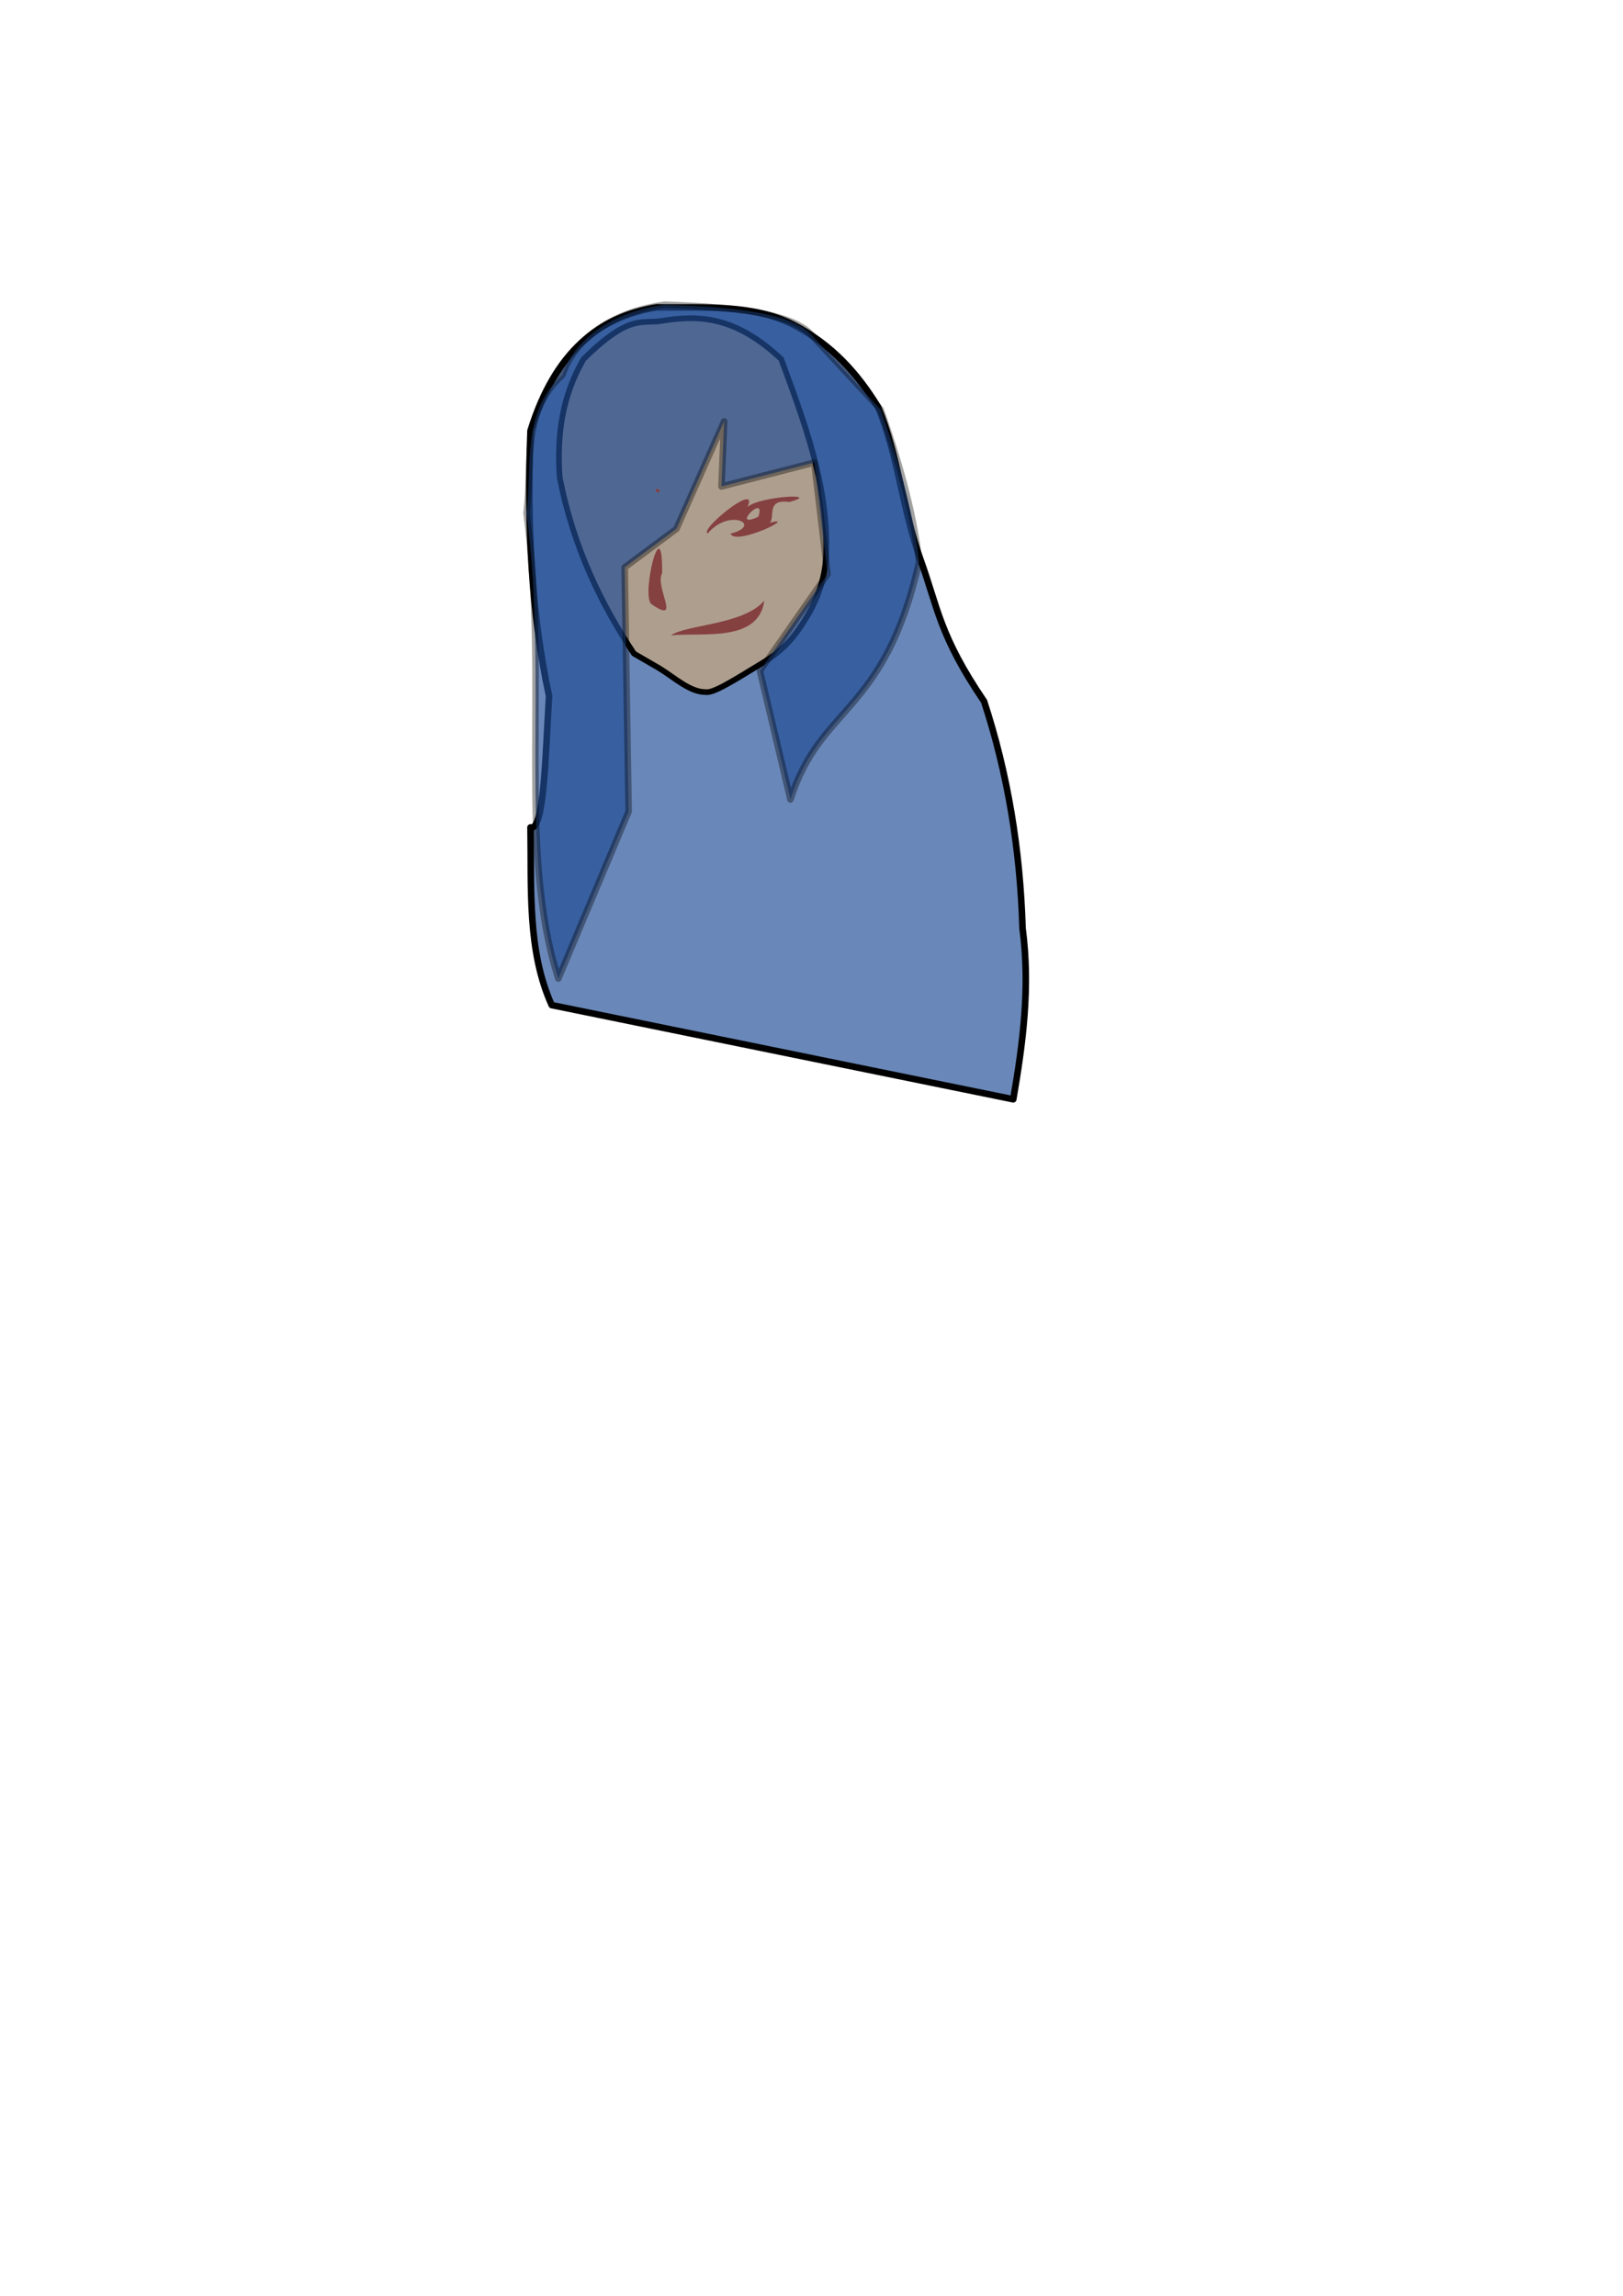 <?xml version="1.0" encoding="UTF-8" standalone="no"?>
<!-- Created with Inkscape (http://www.inkscape.org/) -->

<svg
   xmlns:dc="http://purl.org/dc/elements/1.1/"
   xmlns:cc="http://creativecommons.org/ns#"
   xmlns:rdf="http://www.w3.org/1999/02/22-rdf-syntax-ns#"
   xmlns:svg="http://www.w3.org/2000/svg"
   xmlns="http://www.w3.org/2000/svg"
   xmlns:sodipodi="http://sodipodi.sourceforge.net/DTD/sodipodi-0.dtd"
   xmlns:inkscape="http://www.inkscape.org/namespaces/inkscape"
   width="744.094"
   height="1052.362"
   id="svg2"
   version="1.1"
   inkscape:version="0.48.3.1 r9886"
   sodipodi:docname="girl_smirking.svg">
  <defs
     id="defs4" />
  <sodipodi:namedview
     id="base"
     pagecolor="#ffffff"
     bordercolor="#666666"
     borderopacity="1.0"
     inkscape:pageopacity="0.0"
     inkscape:pageshadow="2"
     inkscape:zoom="1.6446056"
     inkscape:cx="356.00428"
     inkscape:cy="693.60418"
     inkscape:document-units="px"
     inkscape:current-layer="layer5"
     showgrid="false"
     inkscape:window-width="1391"
     inkscape:window-height="876"
     inkscape:window-x="49"
     inkscape:window-y="24"
     inkscape:window-maximized="1" />
  <g
     inkscape:label="Layer 1"
     inkscape:groupmode="layer"
     id="layer1"
     style="display:none">
    <path
       style="fill:#854040;fill-opacity:1"
       d="m 276.736,520.878 c -12.233,-19.465 -19.591,-46.498 -19.627,-71.424 -1.19,-14.956 -1.106,-32.537 8.418,-38.879 5.197,-11.02 3.335,-17.992 8.896,-14.439 6.595,-6.37 9.984,-38.425 11.714,-20.852 9.188,3.771 -2.314,-19.098 7.207,-22.602 1.946,11.59 3.348,19.529 6.361,24.184 -11.344,27.079 19.225,-16.625 6.941,9.512 5.953,0.046 -13.477,14.168 5.35,16.28 7.41,11.811 24.652,-2.319 20.001,-5.299 1.233,-2.339 24.797,-21.504 13.467,-20.993 12.497,-13.166 15.248,21.9 -1.026,27.671 -10.977,16.587 25.523,-0.551 34.681,-0.975 22.551,-8.853 -16.746,17.231 3.812,10.554 4.299,6.788 11.727,-3.465 3.912,-3.673 6.273,-2.902 26.841,-25.875 14.975,-22.522 -3.092,-9.214 0.398,-40.496 4.032,-9.196 0.975,8.85 17.788,-16.63 7.597,8.417 0.423,13.326 -19.148,35.428 6.316,38.549 12.786,10.546 17.415,17.795 20.031,-4.26 2.915,-9.48 18.877,-36.448 7.567,-36.279 -23.935,6.864 8.802,-5.357 6.813,-8.96 7.181,-6.368 2.175,-43.66 -22.985,-41.549 -17.391,-10.465 -22.44,5.854 -29.265,13.056 3.008,-6.59 6.348,-31.567 11.29,-28.001 -1.394,9.903 21.039,12.384 12.499,3.898 13.776,4.036 35.056,10.461 18.083,-9.362 -7.903,-12.992 -13.122,-13.882 -15.378,-33.953 -2.448,-12.765 -8.137,-29.028 -12.242,-19.135 0.809,-23.897 -5.819,-46.482 -13.781,-67.1 1.069,-21.597 -45.122,-42.328 -39.913,-46.162 20.861,14.798 43.516,32.635 47.435,59.256 5.872,16.923 10.107,28.303 12.908,45.477 8.81,29.74 22.073,57.946 38.589,84.004 9.102,15.994 6.896,29.984 5.289,27.851 -3.212,13.591 2.815,12.615 -0.759,29.942 -0.556,13.379 5.923,46.823 5.882,13.702 -0.197,32.287 0.523,65.415 -6.609,97.001 -153.549,102.443 -152.284,32.209 -188.48,16.262 z m 115.381,32.589 c 10.886,3.04 9.737,-10.52 13.313,-6.856 13.658,8.523 12.363,-13.232 5.789,-3.459 -7.59,6.022 -0.315,-3.085 -0.557,-7.699 -8.076,10.541 -27.704,9.92 -29.068,21.662 -9.347,7.144 7.543,-18.574 -11.308,-3.589 -21.197,21.076 -6.331,-26.55 -19.294,-19.909 -6.827,-1.468 4.782,-17.668 -1.237,-29.773 -15.347,-17.591 -0.156,38.554 -8.81,48.722 -8.656,0.654 -20.751,0.965 -14.512,-6.849 -4.212,-3.799 -19.484,-16.643 -15.445,-8.525 1.381,3.178 6.964,6.719 12.685,17.761 1.684,9.791 3.742,-7.118 6.756,-0.637 -11.565,15.137 10.798,6.83 14.448,-1.317 11.319,25.1 42.311,0.272 47.239,0.469 z m -22.084,3.316 c 2.503,-3.104 3.711,3.012 0,0 z m -20.27,-2.846 c 3.245,-3.706 7.778,4.661 0,0 z m 2.667,-2.821 c -2.149,-4.885 4.918,5.011 0,0 z m 45,-2.092 c 3.054,-4.972 5.635,1.741 0,0 z m 15.5,-5.408 c 2.466,-3.562 1.209,3.656 0,0 z m -67.138,14.5 c -4.763,-5.374 1.279,5.335 0,0 z m -33.72,-4.001 c -4.883,-3.226 4.271,8.746 0,0 z m 87.69,1.471 c -3.163,-4.886 -8.064,2.851 0,0 z m -18.332,-0.97 c -1.209,-3.656 -2.466,3.562 0,0 z m 50.4,-10.162 c -4.358,-0.997 -4.043,5.075 0,0 z M 333.64,525.746 c -3.623,-18.283 7.283,-49.291 -20.776,-38.267 13.743,5.301 -5.07,33.001 5.109,44.813 15.064,14.376 17.07,13.976 15.667,-6.547 z m -8.209,5.811 c 2.88,-1.906 2.334,3.435 0,0 z m 44.488,10.039 c 10.446,-1.163 21.797,-12.817 6.418,-5.73 0.701,-9.384 56.33,-14.335 22.345,-12.882 -7.52,5.488 -6.032,-5.77 -13.155,-6.948 -10.676,-4.77 -28.042,-21.606 -20.354,-0.526 -0.515,4.65 -1.451,33.668 4.746,26.086 z m 0.246,-3.104 c 5.369,-2.979 -2.437,3.073 0,0 z m 0.762,-2.883 c 2.06,-7.148 6.359,4.005 0,0 z m 5.141,-8.487 c 3.996,-3.635 0.44,5.058 0,0 z m 7.934,-0.392 c 3.343,-5.207 4.086,1.829 0,0 z m 5.026,-1.957 c 2.661,-7.937 3.029,3.246 0,0 z m -13.597,-3.597 c 2.575,-5.063 1.524,3.841 0,0 z m 8,0.415 c 5.543,-2.607 3.514,2.432 0,0 z m -11.128,-3.724 c -3.345,-4.774 6.085,5.892 0,0 z m 51.715,23.358 c -0.674,-2.465 -6.901,6.594 0,0 z m -3.992,-1.762 c -3.149,-7.564 -5.78,2.476 0,0 z m 7.821,-2.202 c -6.558,-6.799 0.94,7.372 0,0 z m -2.999,-3.024 c 0.457,-9.779 -15.207,9.315 0,0 z m -3.417,-0.619 c 9.617,-3.755 -2.98,3.274 0,0 z m 16.226,-4.349 c -9.991,-38.558 -4.332,10.87 0,0 z m 12.369,0.194 c -2.998,-3.563 10.433,-16.658 8.726,-31.394 2.239,-14.222 -5.091,-61.955 -11.783,-29.952 -4.943,12.152 -12.374,56.058 0.758,49.622 -5.672,1.762 -3.861,15.366 2.299,11.724 z m -4.031,-4.552 c -1.251,-4.377 3.473,4.675 0,0 z m 2.897,-4.356 c 1.453,-16.323 6.5,0.481 0,0 z m -5.461,-5.968 c 3.904,-3.261 4.008,1.775 0,0 z m 7.543,-9.9 c 1.56,-5.611 4.86,3.55 0,0 z m -5.543,-9.069 c 7.328,-4.193 -2.479,3.939 0,0 z m 3,-26 c 2.466,-3.562 1.209,3.656 0,0 z m 1.5,-3 c 2.466,-3.562 1.209,3.656 0,0 z m 2,-3 c 2.466,-3.562 1.209,3.656 0,0 z m -167.49,62.474 c 2.27,-9.275 4.631,-35.556 -8.016,-27.027 0.331,5.658 3.007,32.115 8.016,27.027 z m -3.01,-5.533 c 2.88,-1.906 2.334,3.435 0,0 z m 29.183,3.842 c -3.551,-2.146 2.487,5.188 0,0 z m 87.317,-3.783 c -1.209,-3.656 -2.466,3.562 0,0 z m 7.229,-1.604 c -3.682,-1.134 -1.837,1.742 0,0 z m -0.399,-2.813 c -4.118,-9.854 -5.401,5.887 0,0 z m 4.67,0.417 c -2.555,-3.587 -2.555,3.587 0,0 z m -9.262,-2.25 c -10.078,-12.323 -7.122,3.296 0,0 z m -7.494,-0.472 c -6.798,-9.412 -3.636,4.225 0,0 z m -7.515,-2.882 c -3.682,-1.134 -1.837,1.742 0,0 z m -93.614,-4.146 c 10.181,-16.388 -13.903,-5.336 0,0 z m 96.385,0.75 c -18.866,-8.654 -21.827,-3.866 0,0 z m 13.621,-3.892 c -9.357,-12.024 21.832,9.223 6.32,-4.012 8.122,0.421 5.727,-12.685 -2.325,-0.821 -15.69,4.837 -32.61,-11.11 -36.674,-31.045 3.301,-12.339 -22.655,-6.669 -27.871,-14.961 13.937,-1.495 -16.789,-0.41 -16.921,-1.269 -2.856,-0.394 -27.232,-7.815 -33.554,-10.959 13.149,-0.793 32.687,5.622 39.156,1.663 -3.521,-5.548 -28.293,-24.668 -29.251,-18.372 15.071,12.864 9.518,26.734 -3.827,8.482 -2.951,8.662 -12.87,-17.541 -12.953,-17.431 -10.947,-19.965 -9.231,7.243 -13.965,20.569 -1.739,-0.487 18.484,23.609 8.378,6.58 -5.424,-11.431 5.918,6.28 1.434,-7.342 4.621,24.504 34.144,24.695 42.274,33.81 14.963,11.241 36.282,15.926 53.108,26.074 4.654,0.374 30.118,17.769 26.671,9.034 z m -31.121,-14.485 c 3.238,-4.632 3.522,-0.783 0,0 z m -60.188,-40.306 c 5.591,-0.863 -1.719,1.714 0,0 z m -34.265,-18.567 c -5.043,-8.146 9.311,-20.3 2.395,-1.163 0.294,1.612 -3.575,5.972 -2.395,1.163 z m 8.566,-4.629 c -6.002,-8.615 8.58,6.345 0,0 z m -11.735,73.379 c -3.946,-15.223 -4.584,-38.509 -10.518,-58.496 0.504,16.873 1.127,57.924 10.518,58.496 z m 83.621,2.5 c -2.555,-3.587 -2.555,3.587 0,0 z m 9,0.622 c -3.238,-4.632 -3.522,-0.783 0,0 z m 9.25,-2.843 c -9.726,-7.893 1.86,6.548 0,0 z m 39.735,-3.03 c -2.028,-3.471 -2.139,7.679 0,0 z m -78.302,0.062 c -1.715,-1.719 0.863,5.591 0,0 z m 30.871,0.1 c -5.039,-9.721 -39.9,-15.009 -13.119,-5.702 3.153,2.64 8.684,9.165 13.119,5.702 z m 26.446,-2.02 c -10.675,-5.932 -3.461,4.214 0,0 z m 11,-0.51 c -4.903,-4.597 -7.058,7.031 0,-3e-5 z m -112,-0.865 c -14.615,-11.377 -16.221,4.5 0,0 z m 105.019,-3.995 c -13.452,-4.121 0.047,6.923 0,0 z m 19.656,0.819 c 3.22,-8.971 -6.669,1.668 0,0 z m -75.136,-1.279 c -11.061,-9.136 -6.703,1.259 0,0 z m 37.465,-3.559 c -8.792,-6.614 4.975,8.168 0,0 z m 11.789,-0.504 c 4.68,-9.408 -21.28,-21.535 -10.556,-10.399 -9.734,1.198 6.6,17.703 10.556,10.399 z m 12.475,1.084 c 2.086,-21.239 -3.804,7.487 0,0 z m 13.501,-0.834 c 9.524,-12.094 3.316,-13.351 -3.759,-4.645 -1.461,0.497 1.526,10.227 3.759,4.645 z m -0.226,-4.181 c 3.727,-8.441 0.801,4.104 0,0 z m -145.543,3.931 c -2.555,-3.587 -2.555,3.587 0,0 z m 14,-0.441 c -2.334,-3.435 -2.88,1.906 0,0 z m 179.385,-13.592 c 3.264,-19.907 4.554,-49.217 -2.447,-64.688 -3.582,13.991 2.344,17.77 -5.537,24.473 -9.869,11.785 10.519,57.49 6.828,47.715 l 0.551,-3.407 0.606,-4.093 z m -180.719,8.783 c -7.904,-6.612 25.098,-4.71 24.074,-6.204 -12.864,-0.421 -27.374,-5.521 -33.728,-14.796 4.414,4.176 -0.418,26.699 9.654,21 z m -22.765,-16.877 c -4.69,-35.395 0.614,27.417 0.426,4.451 z m 153.979,8.552 c 5.446,-13.231 -8.488,8.889 0,0 z m -40.353,-1.232 c -4.35,1.188 -1.933,2.83 0,0 z m -78.526,-0.68 c -8.589,-11.567 -23.254,-3.465 0,0 z m 115.5,-0.513 c -1.517,-3.809 -3.054,3.166 0,0 z m -7.5,-0.944 c -4.613,-8.925 -6.424,-3.831 -0.25,0.926 z m -107.5,-1.056 c -3.588,-3.807 -1.242,3.942 0,0 z m 86.5,0.607 c -4.95,-4.333 -2.046,2.183 0,0 z m -90,-2.072 c -6.091,-5.082 -4.474,0.766 0,0 z m 116.02,-4.011 c -5.53,-9.746 -30.831,-29.241 -5.167,-14.196 19.865,12.602 -24.703,-32.303 -21.852,-3.954 -12.195,21.317 19.976,1.864 27.019,18.15 z m 16.192,-3.024 c 6.112,-9.192 10.435,-19.108 -2.786,-13.619 -3.451,-2.888 2.075,22.96 2.786,13.619 z m -11.556,-3.992 c -5.99,-8.778 1.434,8.335 0,0 z m -60.656,0.497 c -6.611,-6.678 -6.266,3.9 0,0 z m 24.003,-6.255 c 0.492,-14.004 7.777,-18.254 9.634,-27.75 -19.791,10.513 -13.575,22.835 -28.214,27.394 -5.571,2.229 20.85,8.642 18.579,0.356 z m -5.012,0.761 c 7.201,-3.612 -2.188,5.093 0,0 z m -6.991,-1.511 c 2.555,-3.587 2.555,3.587 0,0 z m 35.98,1.476 c -5.339,-3.728 2.36,4.664 0,0 z m -44.852,-1.226 c 3.089,-4.502 -5.581,5.323 0,0 z m -89.015,-2.538 c -3.735,-1.399 2.888,6.988 0,0 z m 85.266,-0.713 c 6.055,-4.265 23.216,-20.515 17.859,-20.381 -12.29,4.367 -41.38,11.194 -20.924,23.206 l 3.064,-2.825 z m 67.351,3.396 c -3.682,-1.134 -1.837,1.742 0,0 z m -79.729,-1.455 c 6.226,-3.324 -7.634,1.047 0,2e-5 z m 78.557,-2.443 c -5.005,-15.672 -6.121,9.732 0,0 z m -6.956,-7.998 c -2.827,-2.161 -4.433,-3.4 -11.659,-0.935 2.719,2.551 13.283,10.753 11.659,0.935 z m -69.601,3.559 c -1.973,-5.358 -2.658,3.538 0,0 z m -75,-1.625 c -3.41,-8.68 6.563,-15.89 -4.255,-13.568 -4.479,-6.901 -1.108,15.712 4.255,13.568 z m 157.25,-1.629 c -9.099,-5.299 4.906,6.639 0,0 z m -82.7,-7.31 c 8.104,-2.737 39.551,-19.739 12.262,-9.987 -6.107,4.964 -25.724,0.872 -19.085,15.361 1.742,-2.356 2.668,-6.697 6.824,-5.373 z m -7.151,-2.229 c 16.889,-7.394 5.278,2.145 0,0 z m -30.4,4.35 c -5.277,-3.08 -5.288,1.716 0,0 z m 114.5,-0.617 c -1.209,-3.656 -2.466,3.562 0,0 z m -89.514,-2.25 c -0.033,-9.763 -32.028,-14.858 -10.153,-4.748 2.325,-2.3 8.974,9.606 10.153,4.748 z m 34.951,-3.5 c 19.871,-17.243 -29.618,13.975 0,0 z m 45.062,3.371 c -8.538,-13.337 -16.412,-3.338 0,0 z m -17.318,-1.87 c 8.68,-9.642 -6.033,-6.741 -1.811,1.2 z m -101.682,-6.25 c -2.364,-8.661 -2.364,8.661 0,0 z m -19.015,-1.583 c -4.417,-2.528 -0.97,6.454 0,0 z m 189.011,-3.629 c -2.677,-4.383 2.34,10.033 0,0 z m -134.995,0.928 c -8.181,-7.195 -7.571,0.577 0,0 z m -54,-2.216 c -2.555,-3.587 -2.555,3.587 0,0 z m 0,-3.182 c -0.328,-13.471 -7.949,10.24 0,0 z m 44,0.68 c -16.364,-15.326 -20.937,-3.545 0,0 z m 15,-1.998 c 7.384,-15.192 -6.642,4.243 0,0 z m 66.516,-1.572 c -1.398,-12.224 -6.585,9.567 0,0 z m -107.863,-1.509 c 10.59,-21.796 -12.058,-5.707 -0.07,3.407 l 0.07,-3.407 z m 117.729,0.029 c 0.083,-4.209 -2.967,4.986 0,0 z m -135.382,-3.448 c -2.466,-3.562 -1.209,3.656 0,0 z m 8.308,-1.047 c 8.549,-16.379 -11.725,7.199 0,0 z m 16.074,-3.505 c 0.083,-4.209 -2.967,4.986 0,0 z m 50.981,-5.698 c 12.36,-17.933 -4.626,-0.798 0,0 z m -51.073,-1.75 c -0.709,-6.96 -2.282,6.964 0,0 z m 6.502,-1.25 c -1.13,-4.899 -5.37,2.512 0,0 z m -18.292,-5.75 c -1.209,-3.656 -2.466,3.562 0,0 z m 12.43,-5.309 c -4.686,0.324 0.211,8.087 0,0 z m 163.47,-36.092 c -9.279,-11.743 -7.953,2.865 0,0 z m -8.966,-5.486 c -13.865,-4.821 -1.915,3.887 0,0 z m 4.567,-2.657 c -2.444,-4.287 -3.827,0.945 0,0 z m -4.5,-2.456 c 1.667,-3.736 -1.812,-0.975 0,0 z m -16,-3 c -7.622,-3.941 -2.483,3.933 0,0 z m -21,-7 c -1.242,-3.942 -3.588,3.807 0,0 z m 59.064,174.707 c 3.504,-4.564 -1.266,4.161 0,0 z m 4.436,-7.707 c 2.466,-3.562 1.209,3.656 0,0 z M 250.867,457.925 c -11.623,-25.828 -4.754,-55.377 -10.686,-82.626 -1.045,-23.338 5.394,17.526 5.938,-9.987 3.585,-23.374 3.548,-40.304 1.225,-61.671 -3.184,-12.419 -3.56,-27.88 1.843,-8.209 0.1,-15.821 -8.752,-29.534 -5.927,-42.21 1.218,-17.588 -4.381,-32.887 0.69,-40.733 -7.23,-7.431 4.063,-9.176 0.457,-12.011 2.439,-0.202 8.752,-23.701 9.127,-13.12 -8.802,6.806 -1.684,26.534 -0.364,4.612 1.556,-1.729 -2.892,32.141 7.45,42.202 1.283,14.953 8.545,31.512 16.735,40.195 2.721,-6.53 10.746,27.009 25.075,28.709 17.815,15.83 26.834,12.636 44,-1.287 13.203,-6.295 10.111,-7.782 22.572,-18.891 -7.411,4.4 12.068,-20.467 6.018,-29.448 12.599,-3.953 -6.157,9.588 5.453,3.237 -5.305,18.637 4.838,4.728 5.078,7.356 -4.302,7.849 10.428,-8.906 2.079,6.775 -4.901,10.309 -4.164,24.781 -5.7,27.8 -3.128,6.416 -0.473,-18.321 -7.303,-1.631 -4.145,12.569 -6.857,10.79 3.594,8.881 -3.672,8.728 -11.086,7.644 -21.648,25.712 -8.434,-6.476 17.932,-20.925 4.049,-24.789 12.175,-17.617 -13.695,16.476 -16.951,11.797 0.347,-6.257 19.008,-20.65 1.663,-8.969 -19.249,1.549 -2.567,39.76 -27.172,32.666 -11.008,-9.135 -3.723,0.112 4.488,-3.583 13.664,-9.663 -5.035,-24.5 -6.195,-8.023 6.675,-19.33 -30.507,-24.472 -37.164,-43.236 5.885,-10.668 -15.153,-23.343 -6.754,-1.846 -0.363,8.283 -8.781,-38.9 -12.769,-19.748 -3.855,-8.19 -9.947,-38.318 -5.574,-32.075 2.618,24.43 4.729,-20.434 -3.314,-3.506 0.527,-32.132 -4.587,16.693 -3.569,24.327 -1.853,-12.851 2.466,45.022 7.778,36.399 -2.684,-12.064 -5.004,-55.068 -0.071,-26.02 -0.124,16.64 3.336,37.679 7.646,50.52 -0.13,13.208 11.561,55.381 5.554,21.127 7.094,-2.045 5.711,19.59 4.132,26.544 3.27,13.794 -15.054,33.369 -13.237,5.704 -4.541,-12.262 -3.604,-29.105 0.074,-7.537 8.993,33.811 7.667,-28.775 2.178,-40.283 -1.886,-11.001 -10.356,-39.052 -6.625,-11.421 -0.058,13.155 9.358,27.772 5.353,30.361 -3.914,-15.113 -9.465,-28.115 -8.367,-4.353 0.212,30.392 -8.938,61.375 1.215,90.867 -1.31,22.854 -9.869,-39.499 -7.271,-3.516 -1.172,10.119 10.807,46.136 6.31,38.327 l -1.113,-3.387 1e-5,1.5e-4 z m -3.522,-71.809 c -1.486,-8.318 -2.551,16.503 0,0 z m 18.781,-5.776 c -0.223,-5.615 -3.18,9.475 0,0 z m 1.796,-8.755 c 0.716,-9.096 -4.569,15.256 0,0 z m 1.176,-7.425 c -1.492,-3.65 -0.753,4.495 0,0 z m 0.333,-2.985 c -2.334,-3.435 -2.88,1.906 0,0 z m 61.682,-39.137 c -10.515,-12.871 -1.292,14.414 0,0 z m -27.659,-14.447 c -29.821,-23.614 15.51,16.126 0,0 z m 55.507,-6.778 c -5.602,1.258 -3.851,6.947 0,0 z m 4.47,-3.673 c -2.332,-3.606 -5.492,6.186 0,0 z m -2,-3.524 c -2.555,-3.587 -2.555,3.587 0,0 z m 6.5,-5 c -1.209,-3.656 -2.466,3.562 0,0 z m 8.183,-10.188 c -1.715,-1.719 0.863,5.591 0,0 z m 1.317,-3.435 c -1.754,-3.789 -4.449,5.885 0,0 z m 4.479,-2.619 c 0.82,-5.714 -6.833,2.5 0,0 z m -4.494,-5.068 c -4.708,-0.743 -0.036,7.075 0,0 z M 258.035,243.887 c -4.889,-0.024 2.725,5.175 0,0 z m -13.72,-17.521 c -2.781,-7.494 -1.565,11.008 0,0 z m 11.116,-4.75 c -2.466,-3.562 -1.209,3.656 0,0 z m -7.206,-6.644 c -1.633,-4.027 -0.859,9.61 0,0 z m 0.956,-6.874 c -1.405,-9.914 -2.128,8.996 0,0 z m -14.75,196.459 c 2.88,-1.906 2.334,3.435 0,0 z m 235.5,-1.941 c -3.691,-6.444 6.872,6.729 0,0 z m -206.833,0.333 c -2.398,-6.626 3.603,0.415 0,0 z m -29.588,-1.917 c 0.643,-3.854 1.014,4.552 0,0 z m 29.621,-3.756 c 2.135,-10.373 2.989,2.625 0,0 z m -29.96,-7.41 c 4.29,-19.832 -0.235,16.016 0,0 z m 31.455,-0.75 c 0.45,-5.703 0.969,6.175 0,0 z m 6.07,-3.432 c -4.839,-8.448 9.772,7.096 0,0 z m 40.748,-0.039 c -2.138,-3.346 7.07,3.077 0,0 z m 54.987,0.264 c 18.475,-11.255 -12.256,-3.518 4.5,-17.793 -2.909,22.681 30.424,-24.856 14.345,1.812 -6.063,2.86 -12.704,17.507 -18.845,15.982 z m -53.517,-4.319 c 1.892,-8.61 1.65,6.098 0,0 z m 106.745,0.065 c -5.826,-7.961 8.002,6.72 0,0 z m -147.228,-3.098 c 2.88,-1.906 2.334,3.435 0,0 z m 39.708,-2.623 c 4.487,-2.534 5.932,4.849 0,0 z m -77.839,-0.66 c 3.126,-8.271 1.286,5.68 0,0 z m 125.634,0.092 c -4.879,-23.996 14.348,-41.833 26.799,-60.424 13.979,-17.531 18.812,-38.082 21.697,-55.81 2.209,5.562 -12.115,52.829 -1.025,28.983 -3.38,20.088 -22.331,38.098 -33.369,50.165 -23.867,28.082 40.73,-7.518 9.219,11.579 -17.85,3.093 -22.858,11.277 -23.322,25.506 z m 15.304,-43.276 c -2.83,1.933 -1.188,4.35 0,0 z m 17.193,-18.164 c 9.235,-9.669 10.887,-28.149 1.666,-6.87 -2.351,2.454 -8.591,15.409 -1.666,6.87 z m -120.436,59.984 c -1.251,-4.377 3.473,4.675 0,0 z m 192.01,0.374 c 5.297,-4.691 1.057,4.504 0,0 z m -153.004,-1.553 c 2.135,-9.471 3.323,4.032 0,0 z m 109.509,-0.697 c 0.643,-3.854 1.014,4.552 0,0 z m -184.806,-3.44 c 0.95,-8.037 1.782,5.537 0,0 z m 84.806,-3.56 c 0.643,-3.854 1.014,4.552 0,0 z m -36.574,-0.409 c -0.014,-8.522 2.903,2.109 0,0 z m 26.995,-0.008 c 2.466,-3.562 1.209,3.656 0,0 z m 4.01,-1.413 c 3.424,-12.089 1.777,7.26 0,0 z m -77.01,-0.587 c 1.242,-3.942 3.588,3.807 0,0 z m 157.5,0.059 c 1.973,-5.358 2.658,3.538 0,0 z m -96.387,-1.242 c 3.935,-1.311 0.897,2.621 0,0 z m 11.387,-0.934 c 7.859,-9.735 2.662,8.068 0,0 z m 10.516,0.142 c 0.586,-5.397 5.709,3.386 0,0 z m 81.13,-0.506 c -6.513,-0.694 -5.003,-18.043 -8.504,-31.285 7.297,-3.844 12.777,-39.54 7.142,-8.902 -6.349,13.221 3.975,33.456 1.362,40.186 z m -163.903,-0.775 c -2.651,-16.688 4.529,5.091 0,0 z m 104.77,-3.722 c -12.969,-3.789 -18.922,-11.269 -1.214,-3.314 5.221,2.013 8.702,4.255 1.214,3.314 z m -104.907,-4.604 c -0.555,-19.052 5.183,3.126 0,0 z m 55.345,0.531 c -5.847,-10.384 7.374,1.837 0,0 z m -16.301,-0.705 c -4.758,-6.722 5.742,-10.314 0,0 z m 31.621,-0.85 c 6.126,-13.959 6.912,-3.167 0,0 z m -23.826,-1.482 c 0.33,-7.372 3.402,3.563 0,0 z m 76.554,0.146 c 2.144,-5.364 1.44,3.46 0,0 z m -58,-1.059 c 7.184,-3.032 -2.928,3.418 0,0 z m -14.967,-3.167 c 1.075,-2.748 9.442,-35.191 6.784,-12.669 -4.077,5.557 1.493,13.644 -6.784,12.669 z m 10.967,0.285 c 1.65,-4.669 3.471,1.724 0,0 z m 63,-0.445 c 2.451,-10.063 9.208,-25.869 6.75,-11.048 -4.214,-1.323 -3.087,15.649 -6.75,11.048 z m 4.079,-3.257 c 0.643,-3.854 1.014,4.552 0,0 z m -60.079,-0.235 c 2.724,-5.274 5.663,1.703 0,0 z m -8.488,-1.161 c -13.578,-1.756 20.909,-2.501 0,0 z m 136.885,-0.187 c 2.574,-3.241 5.327,3.074 0,0 z m 32.603,0.226 c 1.973,-5.358 2.658,3.538 0,0 z m -189.5,-2.059 c 2.466,-3.562 1.209,3.656 0,0 z m 80.04,0.064 c 0.858,-8.236 5.952,1.036 0,0 z m -38.524,-0.814 c 2.454,-6.752 2.953,1.82 0,0 z m 145.541,-2.473 c -16.578,-11.393 13.959,2.913 0,0 z m -186.057,0.223 c 2.466,-3.562 1.209,3.656 0,0 z m -8.5,-1 c -0.793,-11.469 6.994,-23.881 3.175,-3 2.178,3.261 -1.75,4.896 -3.175,3 z m 11,-0.393 c 3.904,-3.261 4.008,1.775 0,0 z m -2.5,-1.607 c 2.466,-3.562 1.209,3.656 0,0 z m 82.5,0.111 c 6.421,-13.598 3.624,3.78 0,0 z m -80.108,-4.025 c -7.008,-6.167 9.431,3.529 0,0 z m -14.323,-4.248 c -4.698,-11.982 7.727,11.436 0,0 z m 12.919,-2.674 c 5.501,-16.129 1.259,7.948 0,0 z m 90.291,0.098 c 2.763,-12.4 4.37,6.668 0,0 z m -75.779,-2.261 c 0.709,-6.96 2.282,6.964 0,0 z m 83.591,-0.853 c 1.367,-8.671 3.48,2.041 0,0 z m -103.966,-1.945 c 0.066,-7.21 3.228,2.122 0,0 z m 80.918,-0.133 c -0.216,-7.184 6.29,5.573 0,0 z m -85.543,-1.628 c 1.381,-6.11 2.42,8.112 0,0 z m 10.564,-0.148 c -1.251,-4.377 3.473,4.675 0,0 z m 136.436,0.707 c 2.466,-3.562 1.209,3.656 0,0 z m -1.571,-2.863 c 10.296,-10.064 -4.301,8.937 -0.152,0.294 l 0.152,-0.294 z m -56.167,1.23 c 5.245,-6.952 -0.121,2.426 0,0 z m -79.755,-3.404 c -11.095,-0.163 9.357,-12.513 0.062,1.338 l -0.062,-1.338 z M 382.446,306.925 c 0.902,-6.477 3.884,-0.071 0,0 z m 38.298,-2.125 c -2.14,-5.506 7.13,0.22 0,0 z m -43.063,-0.846 c -4.141,-5.288 4.979,1.682 0,0 z m 6.75,-1.716 c 4.67,-13.113 6.215,-4.206 0,0 z m -105.5,-3.622 c 2.466,-3.562 1.209,3.656 0,0 z m -6.939,-2.917 c 2.206,-6.352 4.196,2.882 0,0 z m 35.685,-4.462 c 6.457,-4.878 33.419,-4.783 42.742,-15.948 -2.615,19.326 -28.269,14.521 -42.742,15.948 z m 84.185,-6.733 c 3.897,-6.313 0.806,-24.454 9.011,-23.82 -5.022,-1.038 1.07,22.612 -9.011,23.82 z m -148.431,-5.806 c -2.784,-20.042 4.158,13.257 0,0 z m 165.079,2.335 c 0.643,-3.854 1.014,4.552 0,0 z M 298.575,276.866 c -4.719,-4.536 5.305,-44.353 4.984,-14.075 -3.589,6.183 9.362,23.949 -4.984,14.075 z m -33.424,-3.582 c -2.379,-10.714 3.483,5.082 0,0 z m 19.946,-0.335 c -3.071,-5.001 3.958,1.02 0,0 z m 103.942,-0.157 c 0.71,-5.148 3.281,1.248 0,0 z m -105.064,-5.034 c -1.197,-17.845 6.726,-7.524 0.707,2.226 l -0.484,-1.525 -0.222,-0.701 z m -7.295,0.196 c -5.165,-11.246 4.418,0.333 0,0 z m 3.75,-3.338 c 2.466,-3.562 1.209,3.656 0,0 z m -1,-3.059 c -3.591,-13.715 1.33,-31.551 0.631,-5.341 -0.263,-0.847 0.13,9.769 -0.631,5.341 z m 7.5,-5.941 c 1.209,-3.656 2.466,3.562 0,0 z m 109,0 c 1.209,-3.656 2.466,3.562 0,0 z m -6.5,-2 c 2.466,-3.562 1.209,3.656 0,0 z m -13.436,-1.897 c 5.665,-24.124 -11.343,-45.857 -38.576,-31.177 -12.243,8.488 -18.761,11.445 -29.255,23.845 8.072,-18.405 21.398,-31.794 22.7,-52.052 9.59,-6.107 -18.094,42.907 6.987,25.777 16.407,-3.464 36.045,-9.56 33.444,-8.259 8.295,12.461 10.161,37.089 4.7,41.866 z m -123.485,-2.686 c 0.643,-3.854 1.014,4.552 0,0 z m 15.367,0.496 c 0.33,-7.372 3.402,3.563 0,0 z m 127.221,-2.58 c -3.071,-5.001 3.958,1.02 0,0 z m -60.167,-2.333 c 15.184,-3.901 -0.546,-11.989 -10.433,-0.115 -4.201,-1.482 23.722,-24.185 18.212,-12.157 5.905,-4.979 34.805,-6.439 19.197,-2.236 -10.927,-1.548 -6.402,7.037 -8.977,9.508 13.725,-3.655 -15.759,10.847 -18,5 z m 12.75,-7.75 c 3.892,-11.475 -13.57,6.29 0,0 z m -59.171,4.167 c 0.643,-3.854 1.014,4.552 0,0 z m -20.412,-2.083 c -4.463,-9.14 4.985,1.081 0,0 z m 21.333,-1.333 c -3.694,-4.552 6.034,2.167 0,0 z m -10.771,-2.5 c 2.071,-8.68 1.441,8.677 0,0 z m 13.487,-2.525 c -4.771,-6.285 5.879,-6.651 0,0 z m -25.672,-0.725 c 3.292,-17.578 3.765,4.941 0,0 z m 12.641,-1 c -2.092,-16.265 4.915,-10.791 0,0 z m 111.981,-1.917 c -3.071,-5.001 3.958,1.02 0,0 z m -90.667,-4.392 c 2.88,-1.906 2.334,3.435 0,0 z m -7.5,-2.941 c 1.209,-3.656 2.466,3.562 0,0 z m 2.5,-2 c 2.466,-3.562 1.209,3.656 0,0 z m 120.507,-1.989 c 0.746,-2.339 4.232,3.667 0,0 z m -136.061,-1.099 c 0.33,-7.372 3.402,3.563 0,0 z m -38.446,-2.472 c 1.524,-3.841 2.575,5.063 0,0 z m 56.082,-2.132 c 1.47,-11.938 3.552,-0.319 0,0 z m 58.102,-7.526 c -4.733,-6.316 5.567,3.316 0,0 z m -55.183,-3.342 c 1.745,-3.807 1.179,4.845 0,0 z m -61,-2.5 c -5.566,-4.347 4.584,0.835 0,0 z m 110.223,-0.498 c -11.667,-11.561 5.721,-1.735 0,0 z m -109.223,-4.002 c -5.468,-12.519 5.25,0.483 0,0 z m 103.701,-5.105 c -6.802,-10.39 4.547,3.732 0,0 z m -88.993,-6.07 c 1.013,-11.133 4.808,-0.535 0,0 z m 2.292,-10.144 c 3.244,-7.462 4.438,3.33 0,0 z m 21.079,-11.706 c 0.643,-3.854 1.014,4.552 0,0 z m 60.734,-17.1 c 5.591,-0.863 -1.719,1.714 0,0 z m -15.812,-1.449 c -17.35,-3.923 13.457,-1.271 0,0 z m 9.269,0.439 c 8.222,-1.24 -1.163,1.716 0,0 z m -30.269,-1.307 c 3.549,-3.479 4.635,3.883 0,0 z m -3.188,-0.683 c 5.591,-0.863 -1.719,1.714 0,0 z"
       id="path3015"
       inkscape:connector-curvature="0"
       sodipodi:nodetypes="cccccccccccccccccccccccccccccccccccccccccccccccccccccccccccccccccccccccccccccccccccccccccccccccccccccccccccccccccccccccccccccccccccccccccccccccccccccccccccccccccccccccccccccccccccccccccccccccccccccccccccccccccccccccccccccccccccccccccccccccccccccccccccccccccccccccccccccccccccccccccccccccccccccccccccccccccccccccccccccccccccccccccccccccccccccccccccccccccccccccccccccccccccccccccccccccccccccccccccccccccccccccccccccccccccccccccccccccccccccccccccccccccccccccccccccccccccccccccccccccccccccccccccccccccccccccccccccccccccccccccccccccccccccccccccccccccccccccccccccccccccccccccccccccccccccccccccccccccccccccccccccccccccccccccccccccccccccccccccccccccccccccccccccccccccccccccccccccccccccccccccccccccccccccccccccccccccccccccccccccccccccccccccccccccccccccccccccccccccccccccccccccccccccccccc" />
  </g>
  <g
     inkscape:groupmode="layer"
     id="layer3"
     inkscape:label="hair"
     sodipodi:insensitive="true">
    <path
       style="fill:#214e96;fill-opacity:0.673;stroke:#000000;stroke-width:3;stroke-linecap:butt;stroke-linejoin:round;stroke-miterlimit:4;stroke-opacity:1;stroke-dasharray:none"
       d="m 300.984,140.897 c -25.887,4.223 -46.446,19.961 -57.765,56.549 -1.696,43.559 0.489,84.531 8.513,121.61 -1.704,27.245 -2.206,62.101 -8.513,60.197 0.462,27.954 -1.522,56.607 9.729,81.478 l 211.601,43.171 c 4.387,-25.552 7.861,-51.288 4.256,-78.438 -1.093,-36.254 -6.812,-70.965 -17.633,-103.976 -20.477,-30.151 -21.113,-42.705 -29.186,-65.061 -8.217,-22.756 -10.072,-47.197 -19.458,-69.926 -9.211,-14.97 -20.83,-28.401 -38.915,-37.699 -18.577,-9.534 -40.976,-7.598 -62.629,-7.905 z"
       id="path3844"
       inkscape:connector-curvature="0"
       sodipodi:nodetypes="ccccccccaccc" />
  </g>
  <g
     inkscape:groupmode="layer"
     id="layer2"
     inkscape:label="face"
     sodipodi:insensitive="true">
    <path
       style="fill:#d0a979;fill-opacity:0.673;stroke:#000000;stroke-width:2.6;stroke-linecap:round;stroke-linejoin:round;stroke-miterlimit:4;stroke-opacity:1;stroke-dasharray:none"
       d="m 323.482,317.232 c -7.094,0.056 -14.188,-6.553 -21.282,-10.945 l -11.553,-6.689 c -14.36,-21.634 -27.691,-47.942 -34.051,-80.87 -1.328,-18.75 0.958,-36.983 10.945,-54.116 21.761,-21.479 26.771,-15.736 36.483,-17.633 16.233,-2.55 33.083,-2.218 54.116,17.633 10.517,28.466 21.217,56.905 20.674,86.951 0.068,12.319 -3.865,23.709 -10.337,33.443 -5.675,9.323 -11.553,14.39 -18.85,18.849 -14.446,8.815 -22.728,13.984 -26.146,13.377 z"
       inkscape:connector-curvature="0"
       sodipodi:nodetypes="ccccccccccc" />
  </g>
  <g
     inkscape:groupmode="layer"
     id="layer4"
     inkscape:label="tophair"
     sodipodi:insensitive="true">
    <path
       style="fill:#214e96;fill-opacity:0.673;stroke:#000000;stroke-width:3;stroke-linecap:butt;stroke-linejoin:round;stroke-miterlimit:4;stroke-opacity:0.363;stroke-dasharray:none"
       d="m 331.994,193.19 -21.89,49.252 -23.714,17.633 1.824,111.881 -32.227,76.614 c -18.916,-58.868 -4.345,-135.432 -14.593,-213.425 2.819,-21.803 -2.681,-45.874 16.417,-63.237 5.052,-14.991 20.694,-28.583 46.82,-32.227 32.404,0.983 59.82,3.961 68.101,14.593 l 31.01,33.443 c 10.073,28.343 15.666,51.309 17.633,69.926 -15.917,70.232 -45.061,65.118 -58.981,108.841 l -13.985,-58.981 31.01,-44.388 -6.08,-51.076 -42.563,10.945 z"
       id="path3859"
       inkscape:connector-curvature="0"
       sodipodi:nodetypes="ccccccccccccccccc" />
  </g>
  <g
     inkscape:groupmode="layer"
     id="layer5"
     inkscape:label="features"
     style="display:inline"
     sodipodi:insensitive="true">
    <path
       style="fill:#854040;fill-opacity:1"
       d="m 307.677,291.238 c 6.457,-4.878 33.419,-4.783 42.742,-15.948 -2.615,19.326 -28.269,14.521 -42.742,15.948 z M 298.575,276.866 c -4.719,-4.536 5.305,-44.353 4.984,-14.075 -3.589,6.183 9.362,23.949 -4.984,14.075 z m 36.356,-32.25 c 15.184,-3.901 -0.546,-11.989 -10.433,-0.115 -4.201,-1.482 23.722,-24.185 18.212,-12.157 5.905,-4.979 34.805,-6.439 19.197,-2.236 -10.927,-1.548 -6.402,7.037 -8.977,9.508 13.725,-3.655 -15.759,10.847 -18,5 z m 12.75,-7.75 c 3.892,-11.475 -13.57,6.29 0,0 z m -47.25,-12.309 c 2.88,-1.906 2.334,3.435 0,0 z"
       id="path3015-5"
       inkscape:connector-curvature="0"
       sodipodi:nodetypes="ccccccccccccccccc" />
  </g>
</svg>
